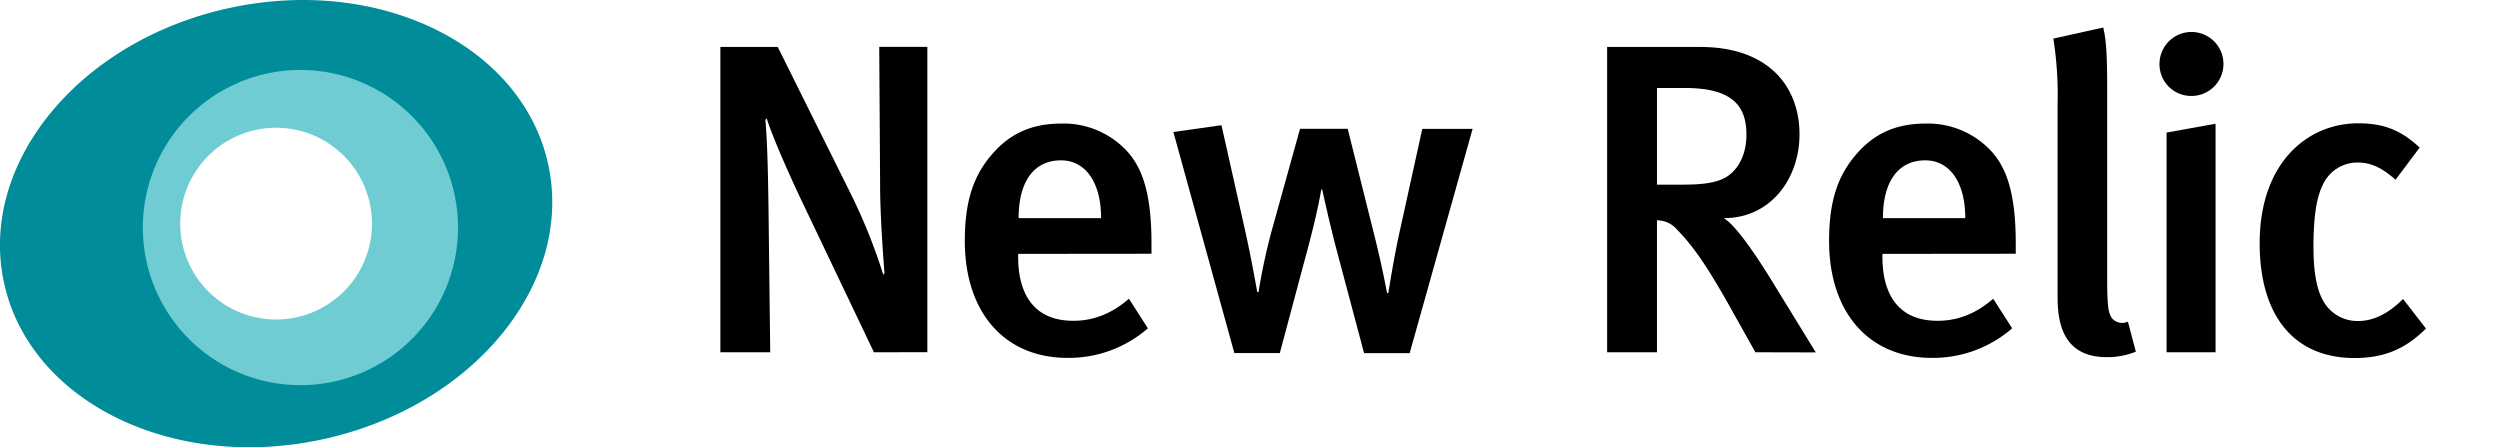 <svg viewBox="0 0 737.94 132.03" xmlns="http://www.w3.org/2000/svg"><defs><style type="text/css">#text{fill:#000}#circle-dark{fill:#008c99}#circle-light{fill:#70ccd3}@media (prefers-color-scheme:dark){#text{fill:#fff}#circle-dark{fill:#0097a0}#circle-light{fill:#5bc6cc}}</style></defs><g transform="translate(-6.9 -7.27)"><g id="text"><path d="m264.86 111.25-20.19-42.32c-4.82-10-9.77-21.36-11.46-26.7l-.39.39c.65 7.55.78 17.06.91 25l.52 43.63h-14.71v-90.12h16.93l21.88 44a164.12 164.12 0 0 1 9.25 23.18l.39-.39c-.39-4.56-1.3-17.45-1.3-25.66l-.26-41.15h14.2v90.12z"/><path d="m307.44 82.21v1c0 9.12 3.39 18.75 16.28 18.75 6.12 0 11.46-2.21 16.41-6.51l5.6 8.73a35.6 35.6 0 0 1 -23.7 8.73c-18.62 0-30.34-13.41-30.34-34.51 0-11.59 2.47-19.28 8.21-25.79 5.34-6.12 11.85-8.86 20.19-8.86a25.45 25.45 0 0 1 18.1 6.77c5.73 5.21 8.6 13.28 8.6 28.65v3zm12.63-27.61c-8.07 0-12.5 6.38-12.5 17.06h24.35c0-10.66-4.68-17.06-11.85-17.06z"/><path d="m423 111.51h-13.46l-8.07-30.34c-2.08-7.81-4.3-18-4.3-18h-.26s-1 6.51-4.3 18.62l-7.94 29.69h-13.42l-18-65.25 14.2-2 7.16 31.91c1.82 8.2 3.39 17.32 3.39 17.32h.39a178.91 178.91 0 0 1 3.78-17.71l8.47-30.47h14.07l7.43 29.72c2.74 10.68 4.17 18.75 4.17 18.75h.39s1.56-10 3.26-17.71l6.77-30.74h14.85z"/><path d="m525.05 111.25-7.81-13.94c-6.24-11.06-10.42-17.31-15.37-22.31a7.64 7.64 0 0 0 -5.87-2.69v38.94h-14.71v-90.12h27.48c20.19 0 29.3 11.72 29.3 25.79 0 12.89-8.33 24.75-22.4 24.75 3.26 1.69 9.25 10.42 13.93 18l13.28 21.62zm-20.84-78h-8.21v28.52h7.68c7.81 0 12-1 14.72-3.78 2.47-2.47 4-6.25 4-10.94.05-9.12-4.9-13.81-18.19-13.81z"/><path d="m562.55 82.21v1c0 9.12 3.39 18.75 16.28 18.75 6.12 0 11.46-2.21 16.41-6.51l5.6 8.73a35.6 35.6 0 0 1 -23.7 8.73c-18.62 0-30.34-13.41-30.34-34.51 0-11.59 2.47-19.28 8.21-25.79 5.34-6.12 11.85-8.86 20.19-8.86a25.45 25.45 0 0 1 18.1 6.77c5.73 5.21 8.6 13.28 8.6 28.65v3zm12.64-27.61c-8.07 0-12.5 6.38-12.5 17.06h24.31c0-10.66-4.65-17.06-11.81-17.06z"/><path d="m628.71 112.69c-14.46 0-14.46-13-14.46-18.62v-56.14a106.73 106.73 0 0 0 -1.25-19.27l14.72-3.26c1 4 1.17 9.51 1.17 18.1v55.87c0 8.86.39 10.29 1.43 11.85a4 4 0 0 0 4.69 1l2.34 8.86a22.44 22.44 0 0 1 -8.64 1.61z"/><path d="m653.58 35.59a9.34 9.34 0 0 1 -9.25-9.51 9.44 9.44 0 1 1 9.25 9.51zm-7.16 75.67v-64.86l14.46-2.61v67.46z"/><path d="m701.9 112.95c-18 0-28-12.63-28-33.86 0-24 14.33-35.42 29-35.42 7.16 0 12.37 1.69 18.23 7.16l-7.13 9.5c-3.91-3.52-7.29-5.08-11.07-5.08a11.2 11.2 0 0 0 -10.42 6.64c-2 4-2.73 10.16-2.73 18.36 0 9 1.43 14.72 4.43 18a11.58 11.58 0 0 0 8.73 3.78c4.56 0 9-2.21 13.28-6.51l6.77 8.73c-5.99 5.96-12.24 8.7-21.09 8.7z"/></g><path d="m168.72 55.82c-7.65-35.15-49.8-55.82-94.16-46.18s-74.11 45.96-66.47 81.1 49.8 55.83 94.15 46.18 74.12-45.92 66.48-81.1zm-80.31 49.86a32.4 32.4 0 1 1 32.4-32.4 32.4 32.4 0 0 1 -32.4 32.4z" id="circle-dark"/><path d="m95.57 27.92a46.52 46.52 0 1 0 46.53 46.52 46.52 46.52 0 0 0 -46.53-46.52zm-7.17 73.66a28.3 28.3 0 1 1 28.3-28.3 28.3 28.3 0 0 1 -28.29 28.3z" id="circle-light"/></g></svg>